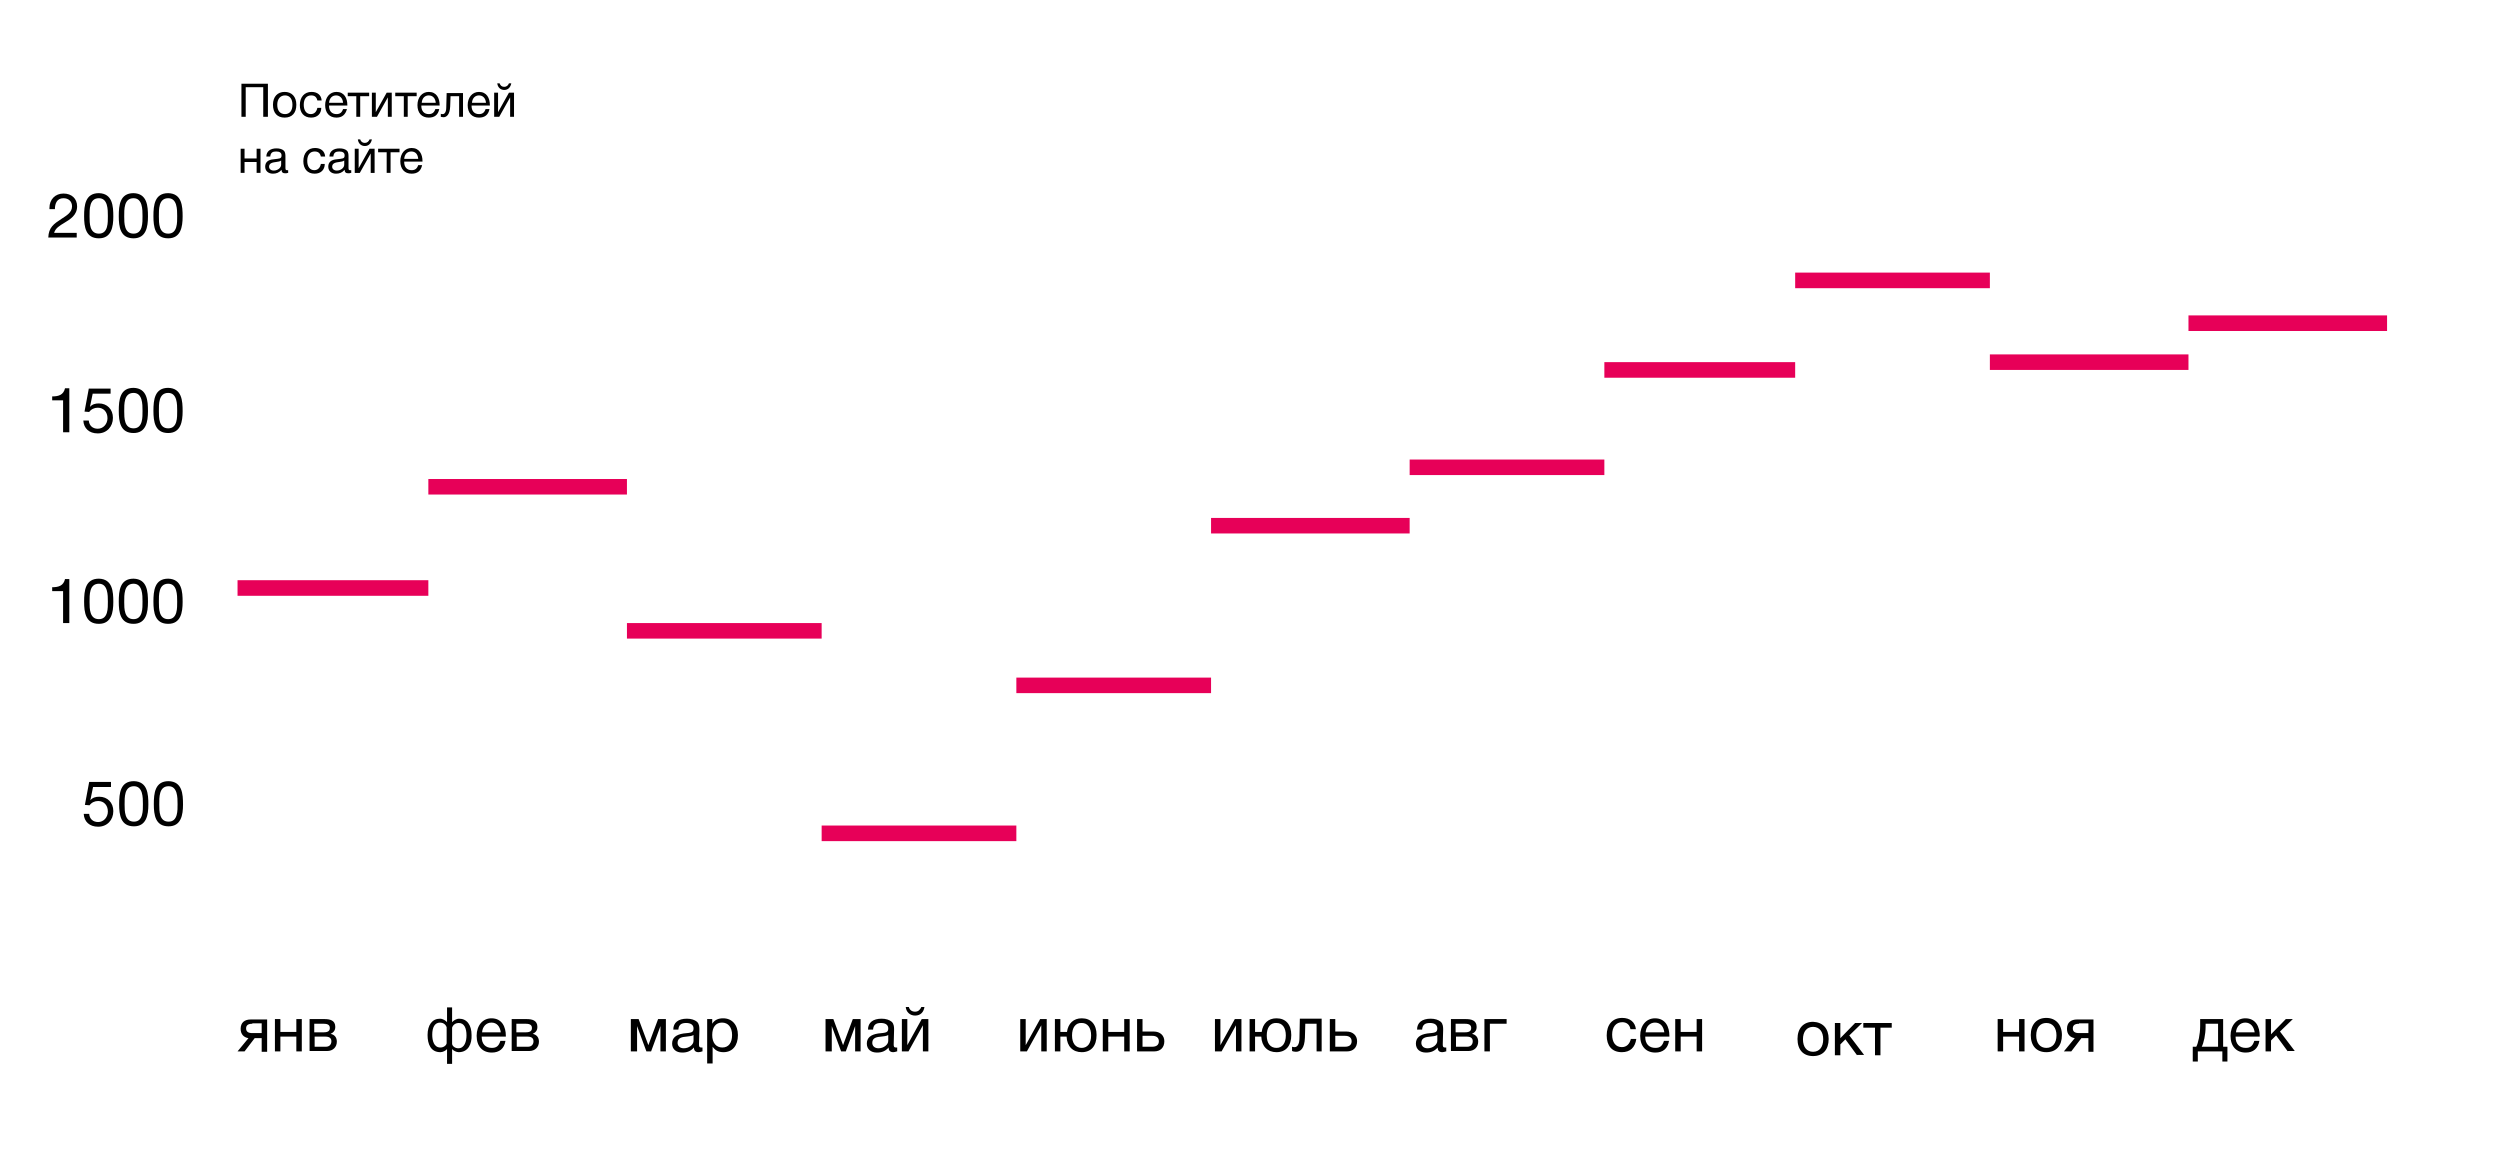 <svg xmlns="http://www.w3.org/2000/svg" viewBox="0 0 642 302"><path d="M362.5 121.5v128m-151-34v34m-151-200v200m0 0h554m-559-49h5m-5.5-52h5m-5-49h5m-5-50h5.5M67.2 270v-3.4h-1.8l-2.6 3.4H61l2.8-3.4c-1.2-.2-2-1-2-2.4 0-1.6 1-2.4 2.6-2.4h4.2v8.3h-1.4zm-2.4-7.1c-1.1 0-1.6.4-1.6 1.2 0 .8.5 1.2 1.6 1.2h2.4v-2.5h-2.4zm5.8 7.1v-8.3H72v3.3h4.1v-3.3h1.4v8.3h-1.4v-3.8H72v3.8h-1.4zm8.9-8.3h3.8c1.4 0 2.8.3 2.8 2 0 .9-.4 1.4-1.2 1.8 1 .2 1.6.9 1.6 2 0 1.4-1 2.4-2.5 2.4h-4.5v-8.2zm5.2 2.3c0-.7-.4-1.1-1.6-1.1h-2.4v2.2h2.4c1.2 0 1.6-.4 1.6-1.1zm-3.9 4.8h2.9c.9 0 1.4-.6 1.4-1.4 0-.8-.5-1.2-1.6-1.2h-2.7v2.6zm37 1.4c-.6 0-1.4-.4-1.7-.8v3.8h-1.3v-3.8c-.3.4-1.1.8-1.7.8-2.5 0-3.3-2.1-3.3-4.4 0-2.6 1.2-4.2 3.2-4.2.7 0 1.5.5 1.8.9v-3.8h1.3v3.8c.3-.4 1.1-.9 1.8-.9 2 0 3.2 1.6 3.2 4.2.1 2.2-.8 4.4-3.3 4.4zm-3.1-6.4c-.3-.9-1.1-1.2-1.7-1.2-1.4 0-2 1.3-2 3.1 0 1.5.4 3.3 2.1 3.3.8 0 1.5-.5 1.6-1.1v-4.1zm3.1-1.1c-.6 0-1.4.3-1.7 1.2v4.2c.1.6.8 1.1 1.6 1.1 1.6 0 2.1-1.8 2.1-3.3 0-1.9-.6-3.2-2-3.2zm8.5 7.6c-2.4 0-3.9-1.6-3.9-4.3 0-2.7 1.6-4.5 3.8-4.5 2.7 0 3.7 2.2 3.7 4.5v.2h-6.2v.1c0 1.8 1 2.8 2.6 2.8 1.2 0 1.8-.5 2.2-1.8h1.3c-.3 2-1.6 3-3.5 3zm-.1-7.7c-1.3 0-2.3 1-2.4 2.5h4.8c-.2-1.5-1-2.5-2.4-2.5zm5.2-.9h3.8c1.4 0 2.8.3 2.8 2 0 .9-.4 1.4-1.2 1.8 1 .2 1.6.9 1.6 2 0 1.4-1 2.4-2.5 2.4h-4.5v-8.2zm5.2 2.3c0-.7-.4-1.1-1.6-1.1h-2.4v2.2h2.4c1.2 0 1.6-.4 1.6-1.1zm-3.9 4.8h2.9c.9 0 1.4-.6 1.4-1.4 0-.8-.5-1.2-1.6-1.2h-2.7v2.6zm36.9 1.2v-6.5l-2.4 6.5H166l-2.4-6.5v6.5H162v-8.3h2l2.5 6.7 2.5-6.7h2v8.3h-1.4zm10.7 0c-.3.1-.6.2-.9.2-.8 0-1.2-.4-1.2-1.2-.8.9-1.7 1.3-3 1.3-1.6 0-2.6-.9-2.6-2.3 0-1.5 1-2.3 2.9-2.6 2-.2 2.6-.2 2.6-1.3 0-.9-.7-1.4-1.9-1.4-1.3 0-1.9.5-2 1.7h-1.3c0-1.8 1.3-2.8 3.5-2.8 1.1 0 2 .3 2.6.8.6.6.6 1.4.6 2.1 0 1.2-.1 2.4-.1 3.7 0 .6.1.8.6.8h.3v1zm-4-3.8c-1 .1-2.3.2-2.3 1.6 0 .8.6 1.4 1.6 1.4 1.3 0 2.5-.9 2.5-1.9v-1.5c-.5.3-1.2.3-1.8.4zm6.6-3.3c.6-1 1.6-1.4 2.8-1.4 2.3 0 3.8 1.7 3.8 4.3 0 2.7-1.4 4.4-3.7 4.4-1.2 0-2.1-.4-2.8-1.4v4.3h-1.4v-11.4h1.3v1.2zm0 2.9c0 2 1 3.2 2.6 3.2s2.5-1.2 2.5-3.2-1-3.2-2.6-3.2-2.5 1.2-2.5 3.2zm36.7 4.2v-6.5l-2.4 6.5H216l-2.4-6.5v6.5H212v-8.3h2l2.5 6.7 2.5-6.7h2v8.3h-1.4zm10.7 0c-.3.1-.6.2-.9.2-.8 0-1.2-.4-1.2-1.2-.8.9-1.7 1.3-3 1.3-1.6 0-2.6-.9-2.6-2.3 0-1.5 1-2.3 2.9-2.6 2-.2 2.6-.2 2.6-1.3 0-.9-.7-1.4-1.9-1.4-1.3 0-1.9.5-2 1.7h-1.3c0-1.8 1.3-2.8 3.5-2.8 1.1 0 2 .3 2.6.8.6.6.6 1.4.6 2.1 0 1.2-.1 2.4-.1 3.7 0 .6.1.8.6.8h.3v1zm-4-3.8c-1 .1-2.3.2-2.3 1.6 0 .8.6 1.4 1.6 1.4 1.3 0 2.5-.9 2.5-1.9v-1.5c-.5.3-1.2.3-1.8.4zm5.3 3.8v-8.3h1.4v6.7l3.7-6.7h1.7v8.3H237v-6.7l-3.7 6.7h-1.7zm3.4-9.2c-1.3 0-2.3-.9-2.4-2.2h.8c.2.8.8 1.2 1.6 1.2s1.3-.5 1.6-1.2h.8c-.2 1.3-1 2.2-2.4 2.2zm27 9.2v-8.3h1.4v6.7l3.7-6.7h1.7v8.3h-1.4v-6.7l-3.7 6.7H262zm19.6-4.2c0 2.8-1.4 4.4-3.8 4.4-2.3 0-3.8-1.5-3.9-4h-1.6v3.8h-1.4v-8.3h1.4v3.3h1.7c.3-2.2 1.7-3.5 3.8-3.5 2.4 0 3.8 1.6 3.8 4.3zm-6.3.1c0 2 .9 3.2 2.5 3.2 1.5 0 2.4-1.2 2.4-3.2s-.9-3.2-2.4-3.2c-1.6-.1-2.5 1.2-2.5 3.2zm7.9 4.1v-8.3h1.4v3.3h4.1v-3.3h1.4v8.3h-1.4v-3.8h-4.1v3.8h-1.4zm13.2 0H292v-8.3h1.4v3.2h2.9c1.6 0 2.7 1 2.7 2.5 0 1.6-1 2.6-2.6 2.6zm-3-3.9v2.7h2.5c1.1 0 1.7-.5 1.7-1.4s-.6-1.4-1.7-1.4h-2.5zM312 270v-8.3h1.4v6.7l3.7-6.7h1.7v8.3h-1.4v-6.7l-3.7 6.7H312zm19.6-4.2c0 2.8-1.4 4.4-3.8 4.4-2.3 0-3.8-1.5-3.9-4h-1.6v3.8h-1.4v-8.3h1.4v3.3h1.7c.3-2.2 1.7-3.5 3.8-3.5 2.4 0 3.8 1.6 3.8 4.3zm-6.3.1c0 2 .9 3.2 2.5 3.2 1.5 0 2.4-1.2 2.4-3.2s-.9-3.2-2.4-3.2c-1.6-.1-2.5 1.2-2.5 3.2zm14.2 4.1h-1.4v-7.1h-2.9l-.1 3.6c-.1 2.7-1.1 3.6-2.3 3.6-.4 0-.8-.1-1-.2v-1.1c.2.1.5.1.7.1.5 0 1.2-.5 1.2-2.3l.1-5h5.6v8.4zm6.4 0h-4.4v-8.3h1.4v3.2h2.9c1.6 0 2.7 1 2.7 2.5 0 1.6-1 2.6-2.6 2.6zm-3-3.9v2.7h2.5c1.1 0 1.7-.5 1.7-1.4s-.6-1.4-1.7-1.4h-2.5zm28.4 3.9c-.3.1-.6.2-.9.2-.8 0-1.2-.4-1.2-1.2-.8.9-1.7 1.3-3 1.3-1.6 0-2.6-.9-2.6-2.3 0-1.5 1-2.3 2.9-2.6 2-.2 2.6-.2 2.6-1.3 0-.9-.7-1.4-1.9-1.4-1.3 0-1.9.5-2 1.7h-1.3c0-1.8 1.3-2.8 3.5-2.8 1.1 0 2 .3 2.6.8.6.6.6 1.4.6 2.1 0 1.2-.1 2.4-.1 3.7 0 .6.1.8.6.8h.3v1zm-4-3.8c-1 .1-2.3.2-2.3 1.6 0 .8.6 1.4 1.6 1.4 1.3 0 2.5-.9 2.5-1.9v-1.5c-.5.3-1.2.3-1.8.4zm5.3-4.5h3.8c1.4 0 2.8.3 2.8 2 0 .9-.4 1.4-1.2 1.8 1 .2 1.6.9 1.6 2 0 1.4-1 2.4-2.5 2.4h-4.5v-8.2zm5.2 2.3c0-.7-.4-1.1-1.6-1.1h-2.4v2.2h2.4c1.2 0 1.6-.4 1.6-1.1zm-3.9 4.8h2.9c.9 0 1.4-.6 1.4-1.4 0-.8-.5-1.2-1.6-1.2h-2.7v2.6zm8.7-5.9v7.1h-1.4v-8.3h5.7v1.2h-4.3zm33.9 7.3c-2.6 0-3.9-1.7-3.9-4.3 0-2.8 1.5-4.5 4-4.5 2 0 3.3 1.1 3.5 2.9h-1.4c-.2-1.2-1-1.8-2.1-1.8-1.6 0-2.6 1.2-2.6 3.2s.9 3.2 2.5 3.2c1.2 0 2-.8 2.3-2.1h1.4c-.3 2.2-1.6 3.4-3.7 3.4zm8.6.1c-2.4 0-3.9-1.6-3.9-4.3 0-2.7 1.6-4.5 3.8-4.5 2.7 0 3.7 2.2 3.7 4.5v.2h-6.2v.1c0 1.8 1 2.8 2.6 2.8 1.2 0 1.8-.5 2.2-1.8h1.3c-.3 2-1.6 3-3.5 3zm-.1-7.7c-1.3 0-2.3 1-2.4 2.5h4.8c-.2-1.5-1-2.5-2.4-2.5zm5.2 7.4v-8.3h1.4v3.3h4.1v-3.3h1.4v8.3h-1.4v-3.8h-4.1v3.8h-1.4zm39.4-3.2c0 2.8-1.5 4.4-4 4.4s-4-1.6-4-4.4 1.6-4.4 4-4.4c2.5.1 4 1.7 4 4.4zm-6.6.1c0 2 1 3.2 2.6 3.2s2.6-1.2 2.6-3.2-1-3.2-2.6-3.2-2.6 1.2-2.6 3.2zm13.9 4.1l-3-4.1-1.3 1.3v2.8h-1.4v-8.3h1.4v3.9l3.8-3.9h1.8l-3.3 3.2 3.8 5h-1.8zm6-7.1v7.1h-1.4v-7.1h-3v-1.2h7.3v1.2h-2.9zM513 270v-8.3h1.4v3.3h4.1v-3.3h1.4v8.3h-1.4v-3.8h-4.1v3.8H513zm16.5-4.2c0 2.8-1.5 4.4-4 4.4s-4-1.6-4-4.4 1.6-4.4 4-4.4 4 1.7 4 4.4zm-6.6.1c0 2 1 3.2 2.6 3.2s2.6-1.2 2.6-3.2-1-3.2-2.6-3.2-2.6 1.2-2.6 3.2zm13.4 4.1v-3.4h-1.8l-2.6 3.4H530l2.8-3.4c-1.2-.2-2-1-2-2.4 0-1.6 1-2.4 2.6-2.4h4.2v8.3h-1.3zm-2.4-7.1c-1.1 0-1.6.4-1.6 1.2 0 .8.5 1.2 1.6 1.2h2.4v-2.5h-2.4zm36.8 9.7V270h-6.3v2.6h-1.3v-3.8h.9c.5-.9 1-3.2 1-5.3v-1.8h5.9v7.1h1.1v3.8h-1.3zm-1.1-9.7h-3.2v.7c0 2.1-.5 4.3-1 5.2h4.2v-5.9zm7.1 7.4c-2.4 0-3.9-1.6-3.9-4.3 0-2.7 1.6-4.5 3.8-4.5 2.7 0 3.7 2.2 3.7 4.5v.2h-6.2v.1c0 1.8 1 2.8 2.6 2.8 1.2 0 1.8-.5 2.2-1.8h1.3c-.3 2-1.6 3-3.5 3zm-.1-7.7c-1.3 0-2.3 1-2.4 2.5h4.8c-.2-1.5-1.1-2.5-2.4-2.5zm10.9 7.4l-3-4.1-1.3 1.3v2.8h-1.4v-8.3h1.4v3.9l3.8-3.9h1.8l-3.3 3.2 3.8 5h-1.8zM17.7 160h-1.5v-8.2h-2.8v-1c1.7 0 2.9-.4 3.3-2.1h1.1V160zm11.4-5.4c0 2.7-.5 5.6-3.7 5.6-3.4 0-3.8-2.9-3.8-5.7s.3-5.9 3.8-5.9c3.5.1 3.7 3.3 3.7 6zm-6.1 0c0 1.7 0 4.4 2.4 4.4s2.3-2.9 2.3-4.5c0-1.7 0-4.6-2.3-4.6-2.5 0-2.4 2.9-2.4 4.7zm15 0c0 2.7-.5 5.6-3.7 5.6-3.4 0-3.8-2.9-3.8-5.7s.3-5.9 3.8-5.9c3.5.1 3.7 3.3 3.7 6zm-6.1 0c0 1.7 0 4.4 2.4 4.4s2.3-2.9 2.3-4.5c0-1.7 0-4.6-2.3-4.6-2.5 0-2.4 2.9-2.4 4.7zm15 0c0 2.7-.5 5.6-3.7 5.6-3.4 0-3.8-2.9-3.8-5.7s.3-5.9 3.8-5.9c3.5.1 3.7 3.3 3.7 6zm-6.1 0c0 1.7 0 4.4 2.4 4.4s2.3-2.9 2.3-4.5c0-1.7 0-4.6-2.3-4.6-2.5 0-2.4 2.9-2.4 4.7zm-12.3 47.5h-4.6l-.7 3.4c.6-.7 1.4-.9 2.3-.9 2.1 0 3.6 1.5 3.6 3.7 0 2.3-1.6 4-3.9 4-2.2 0-3.6-1.3-3.7-3.3h1.4c.1 1.3 1 2.1 2.3 2.1 1.4 0 2.5-1.2 2.5-2.7 0-1.6-1-2.7-2.5-2.7-.9 0-1.7.4-2.2 1.1l-1.2-.1 1.1-5.9h5.6v1.3zm9.6 4.5c0 2.7-.5 5.6-3.7 5.6-3.4 0-3.8-2.9-3.8-5.7s.3-5.9 3.8-5.9c3.5.1 3.7 3.3 3.7 6zm-6.1 0c0 1.7 0 4.4 2.4 4.4s2.3-2.9 2.3-4.5c0-1.7 0-4.6-2.3-4.6-2.5 0-2.4 2.9-2.4 4.7zm15 0c0 2.7-.5 5.6-3.7 5.6-3.4 0-3.8-2.9-3.8-5.7s.3-5.9 3.8-5.9c3.5.1 3.7 3.3 3.7 6zm-6.1 0c0 1.7 0 4.4 2.4 4.4s2.3-2.9 2.3-4.5c0-1.7 0-4.6-2.3-4.6-2.5 0-2.4 2.9-2.4 4.7zM17.7 111h-1.5v-8.2h-2.8v-1c1.7 0 2.9-.4 3.3-2.1h1.1V111zm10.7-9.9h-4.6l-.7 3.4c.6-.7 1.4-.9 2.3-.9 2.1 0 3.6 1.5 3.6 3.7 0 2.3-1.6 4-3.9 4-2.2 0-3.6-1.3-3.7-3.3h1.4c.1 1.3 1 2.1 2.3 2.1 1.4 0 2.5-1.2 2.5-2.7 0-1.6-1-2.7-2.5-2.7-.9 0-1.7.4-2.2 1.1l-1.2-.1 1.1-5.9h5.6v1.3zm9.6 4.5c0 2.7-.5 5.6-3.7 5.6-3.4 0-3.8-2.9-3.8-5.7s.3-5.9 3.8-5.9c3.5.1 3.7 3.3 3.7 6zm-6.1 0c0 1.7 0 4.4 2.4 4.4s2.3-2.9 2.3-4.5c0-1.7 0-4.6-2.3-4.6-2.5 0-2.4 2.9-2.4 4.7zm15 0c0 2.7-.5 5.6-3.7 5.6-3.4 0-3.8-2.9-3.8-5.7s.3-5.9 3.8-5.9c3.5.1 3.7 3.3 3.7 6zm-6.1 0c0 1.7 0 4.4 2.4 4.4s2.3-2.9 2.3-4.5c0-1.7 0-4.6-2.3-4.6-2.5 0-2.4 2.9-2.4 4.7zM19.8 61h-7.4c.1-2.6 1.4-3.5 3.4-4.8 1.2-.8 2.7-1.6 2.7-3.2 0-1.3-.9-2.1-2.2-2.1-1.7 0-2.2 1.4-2.2 2.8h-1.4v-.3c0-2.2 1.5-3.7 3.6-3.7s3.5 1.3 3.5 3.3c0 2.2-1.7 3.3-3.4 4.3-1 .6-2.2 1.3-2.5 2.5h5.8V61zm9.3-5.4c0 2.7-.5 5.6-3.7 5.6-3.4 0-3.8-2.9-3.8-5.7s.3-5.9 3.8-5.9c3.5.1 3.7 3.3 3.7 6zm-6.1 0c0 1.7 0 4.4 2.4 4.4s2.3-2.9 2.3-4.5c0-1.7 0-4.6-2.3-4.6-2.5 0-2.4 2.9-2.4 4.7zm15 0c0 2.7-.5 5.6-3.7 5.6-3.4 0-3.8-2.9-3.8-5.7s.3-5.9 3.8-5.9c3.5.1 3.7 3.3 3.7 6zm-6.1 0c0 1.7 0 4.4 2.4 4.4s2.3-2.9 2.3-4.5c0-1.7 0-4.6-2.3-4.6-2.5 0-2.4 2.9-2.4 4.7zm15 0c0 2.7-.5 5.6-3.7 5.6-3.4 0-3.8-2.9-3.8-5.7s.3-5.9 3.8-5.9c3.5.1 3.7 3.3 3.7 6zm-6.1 0c0 1.7 0 4.4 2.4 4.4s2.3-2.9 2.3-4.5c0-1.7 0-4.6-2.3-4.6-2.5 0-2.4 2.9-2.4 4.7z"/><path d="M61 149h49v4H61zm49-26h51v4h-51zm51 37h50v4h-50zm50 52h50v4h-50zm50-38h50v4h-50zm50-41h51v4h-51zm51-15h50v4h-50zm99-48h50v4h-50zm101 11h51v4h-51zm-51 10h51v4h-51zm-99 2h49v4h-49z" fill="#e70058"/><path d="M68.7 30h-1.1v-7.6h-4.5V30H62v-8.5h6.8V30zm7.4-3.1c0 2.1-1.1 3.3-3 3.3s-3-1.2-3-3.3 1.2-3.3 3-3.3 3 1.2 3 3.3zm-4.9 0c0 1.5.7 2.4 2 2.4 1.2 0 1.9-.9 1.9-2.4s-.7-2.4-1.9-2.4-2 .9-2 2.4zm8.7 3.3C78 30.2 77 28.9 77 27c0-2.1 1.2-3.4 3-3.4 1.5 0 2.5.8 2.6 2.2h-1.1c-.2-.9-.7-1.3-1.6-1.3-1.2 0-1.9.9-1.9 2.4s.7 2.4 1.8 2.4c.9 0 1.5-.6 1.7-1.6h1c0 1.5-1 2.5-2.6 2.5zm6.5 0c-1.8 0-2.9-1.2-2.9-3.2s1.2-3.4 2.9-3.4c2 0 2.8 1.6 2.8 3.4v.1h-4.7v.1c0 1.3.7 2.1 1.9 2.1.9 0 1.4-.4 1.7-1.3h1c-.4 1.5-1.3 2.2-2.7 2.2zm-.1-5.7c-1 0-1.7.7-1.8 1.9h3.6c-.1-1.2-.8-1.9-1.8-1.9zm6.2.2V30h-1v-5.3h-2.2v-.9h5.5v.9h-2.3zm3 5.3v-6.2h1v5l2.8-5h1.3V30h-1v-5l-2.8 5h-1.3zm9.2-5.3V30h-1v-5.3h-2.2v-.9h5.5v.9h-2.3zm5.4 5.5c-1.8 0-2.9-1.2-2.9-3.2s1.2-3.4 2.9-3.4c2 0 2.8 1.6 2.8 3.4v.1h-4.7v.1c0 1.3.7 2.1 1.9 2.1.9 0 1.4-.4 1.7-1.3h1c-.3 1.5-1.2 2.2-2.7 2.2zm0-5.7c-1 0-1.7.7-1.8 1.9h3.6c-.1-1.2-.8-1.9-1.8-1.9zm8.8 5.5h-1v-5.3h-2.2l-.1 2.7c-.1 2-.9 2.7-1.7 2.7-.3 0-.6-.1-.7-.1v-.8c.1.1.4.1.5.1.4 0 .9-.4.9-1.7l.1-3.7h4.2V30zm4.1.2c-1.8 0-2.9-1.2-2.9-3.2s1.2-3.4 2.9-3.4c2 0 2.8 1.6 2.8 3.4v.1h-4.7v.1c0 1.3.7 2.1 1.9 2.1.9 0 1.4-.4 1.7-1.3h1c-.3 1.5-1.2 2.2-2.7 2.2zm0-5.7c-1 0-1.7.7-1.8 1.9h3.6c-.1-1.2-.8-1.9-1.8-1.9zm3.9 5.5v-6.2h1v5l2.8-5h1.3V30h-1v-5l-2.8 5h-1.3zm2.6-6.9c-1 0-1.7-.7-1.8-1.7h.6c.2.6.6.9 1.2.9s1-.4 1.2-.9h.6c-.2 1-.8 1.7-1.8 1.7zM61.8 44.4v-6.2h1v2.5h3.1v-2.5h1v6.2h-1v-2.8h-3.1v2.8h-1zm12.1 0c-.2.1-.5.1-.7.1-.6 0-.9-.3-.9-.9-.6.7-1.3 1-2.2 1-1.2 0-2-.7-2-1.8s.7-1.8 2.2-1.9c1.5-.2 2-.1 2-1 0-.7-.5-1-1.4-1-.9 0-1.4.3-1.5 1.3h-1c0-1.3 1-2.1 2.6-2.1.8 0 1.5.2 1.9.6.4.4.4 1.1.4 1.6v2.8c0 .5.1.6.4.6h.3v.7zm-3-2.8c-.7.1-1.8.2-1.8 1.2 0 .6.5 1 1.2 1 1 0 1.9-.7 1.9-1.5v-1.1c-.3.3-.8.3-1.3.4zm9.9 3c-1.9 0-2.9-1.3-2.9-3.2 0-2.1 1.2-3.4 3-3.4 1.5 0 2.5.8 2.6 2.2h-1.1c-.2-.9-.7-1.3-1.6-1.3-1.2 0-1.9.9-1.9 2.4s.7 2.4 1.8 2.4c.9 0 1.5-.6 1.7-1.6h1c0 1.5-1 2.5-2.6 2.5zm9.3-.2c-.2.1-.5.1-.7.1-.6 0-.9-.3-.9-.9-.6.7-1.3 1-2.2 1-1.2 0-2-.7-2-1.8s.7-1.8 2.2-1.9c1.5-.2 2-.1 2-1 0-.7-.5-1-1.4-1-.9 0-1.4.3-1.5 1.3h-1c0-1.3 1-2.1 2.6-2.1.8 0 1.5.2 1.9.6.4.4.4 1.1.4 1.6v2.8c0 .5.1.6.4.6h.3v.7zm-3-2.8c-.7.1-1.8.2-1.8 1.2 0 .6.5 1 1.2 1 1 0 1.9-.7 1.9-1.5v-1.1c-.3.3-.8.3-1.3.4zm4 2.8v-6.2h1v5l2.8-5h1.3v6.2h-1v-5l-2.8 5h-1.3zm2.6-6.9c-1 0-1.7-.7-1.8-1.7h.6c.2.6.6.9 1.2.9s1-.4 1.2-.9h.6c-.2 1-.8 1.7-1.8 1.7zm6.6 1.6v5.3h-1v-5.3h-2.2v-.9h5.5v.9h-2.3zm5.4 5.5c-1.8 0-2.9-1.2-2.9-3.2s1.2-3.4 2.9-3.4c2 0 2.8 1.6 2.8 3.4v.1h-4.7v.1c0 1.3.7 2.1 1.9 2.1.9 0 1.4-.4 1.7-1.3h1c-.3 1.5-1.2 2.2-2.7 2.2zm-.1-5.7c-1 0-1.7.7-1.8 1.9h3.6c-.1-1.2-.7-1.9-1.8-1.9zm4.9 88.1v122m51-84v84m100-71v71.5m50-112.5v112.5M412.5 97v152.5m49-175.5v175.5m50-154.5v154.5m51-164.5v164.5"/></svg>